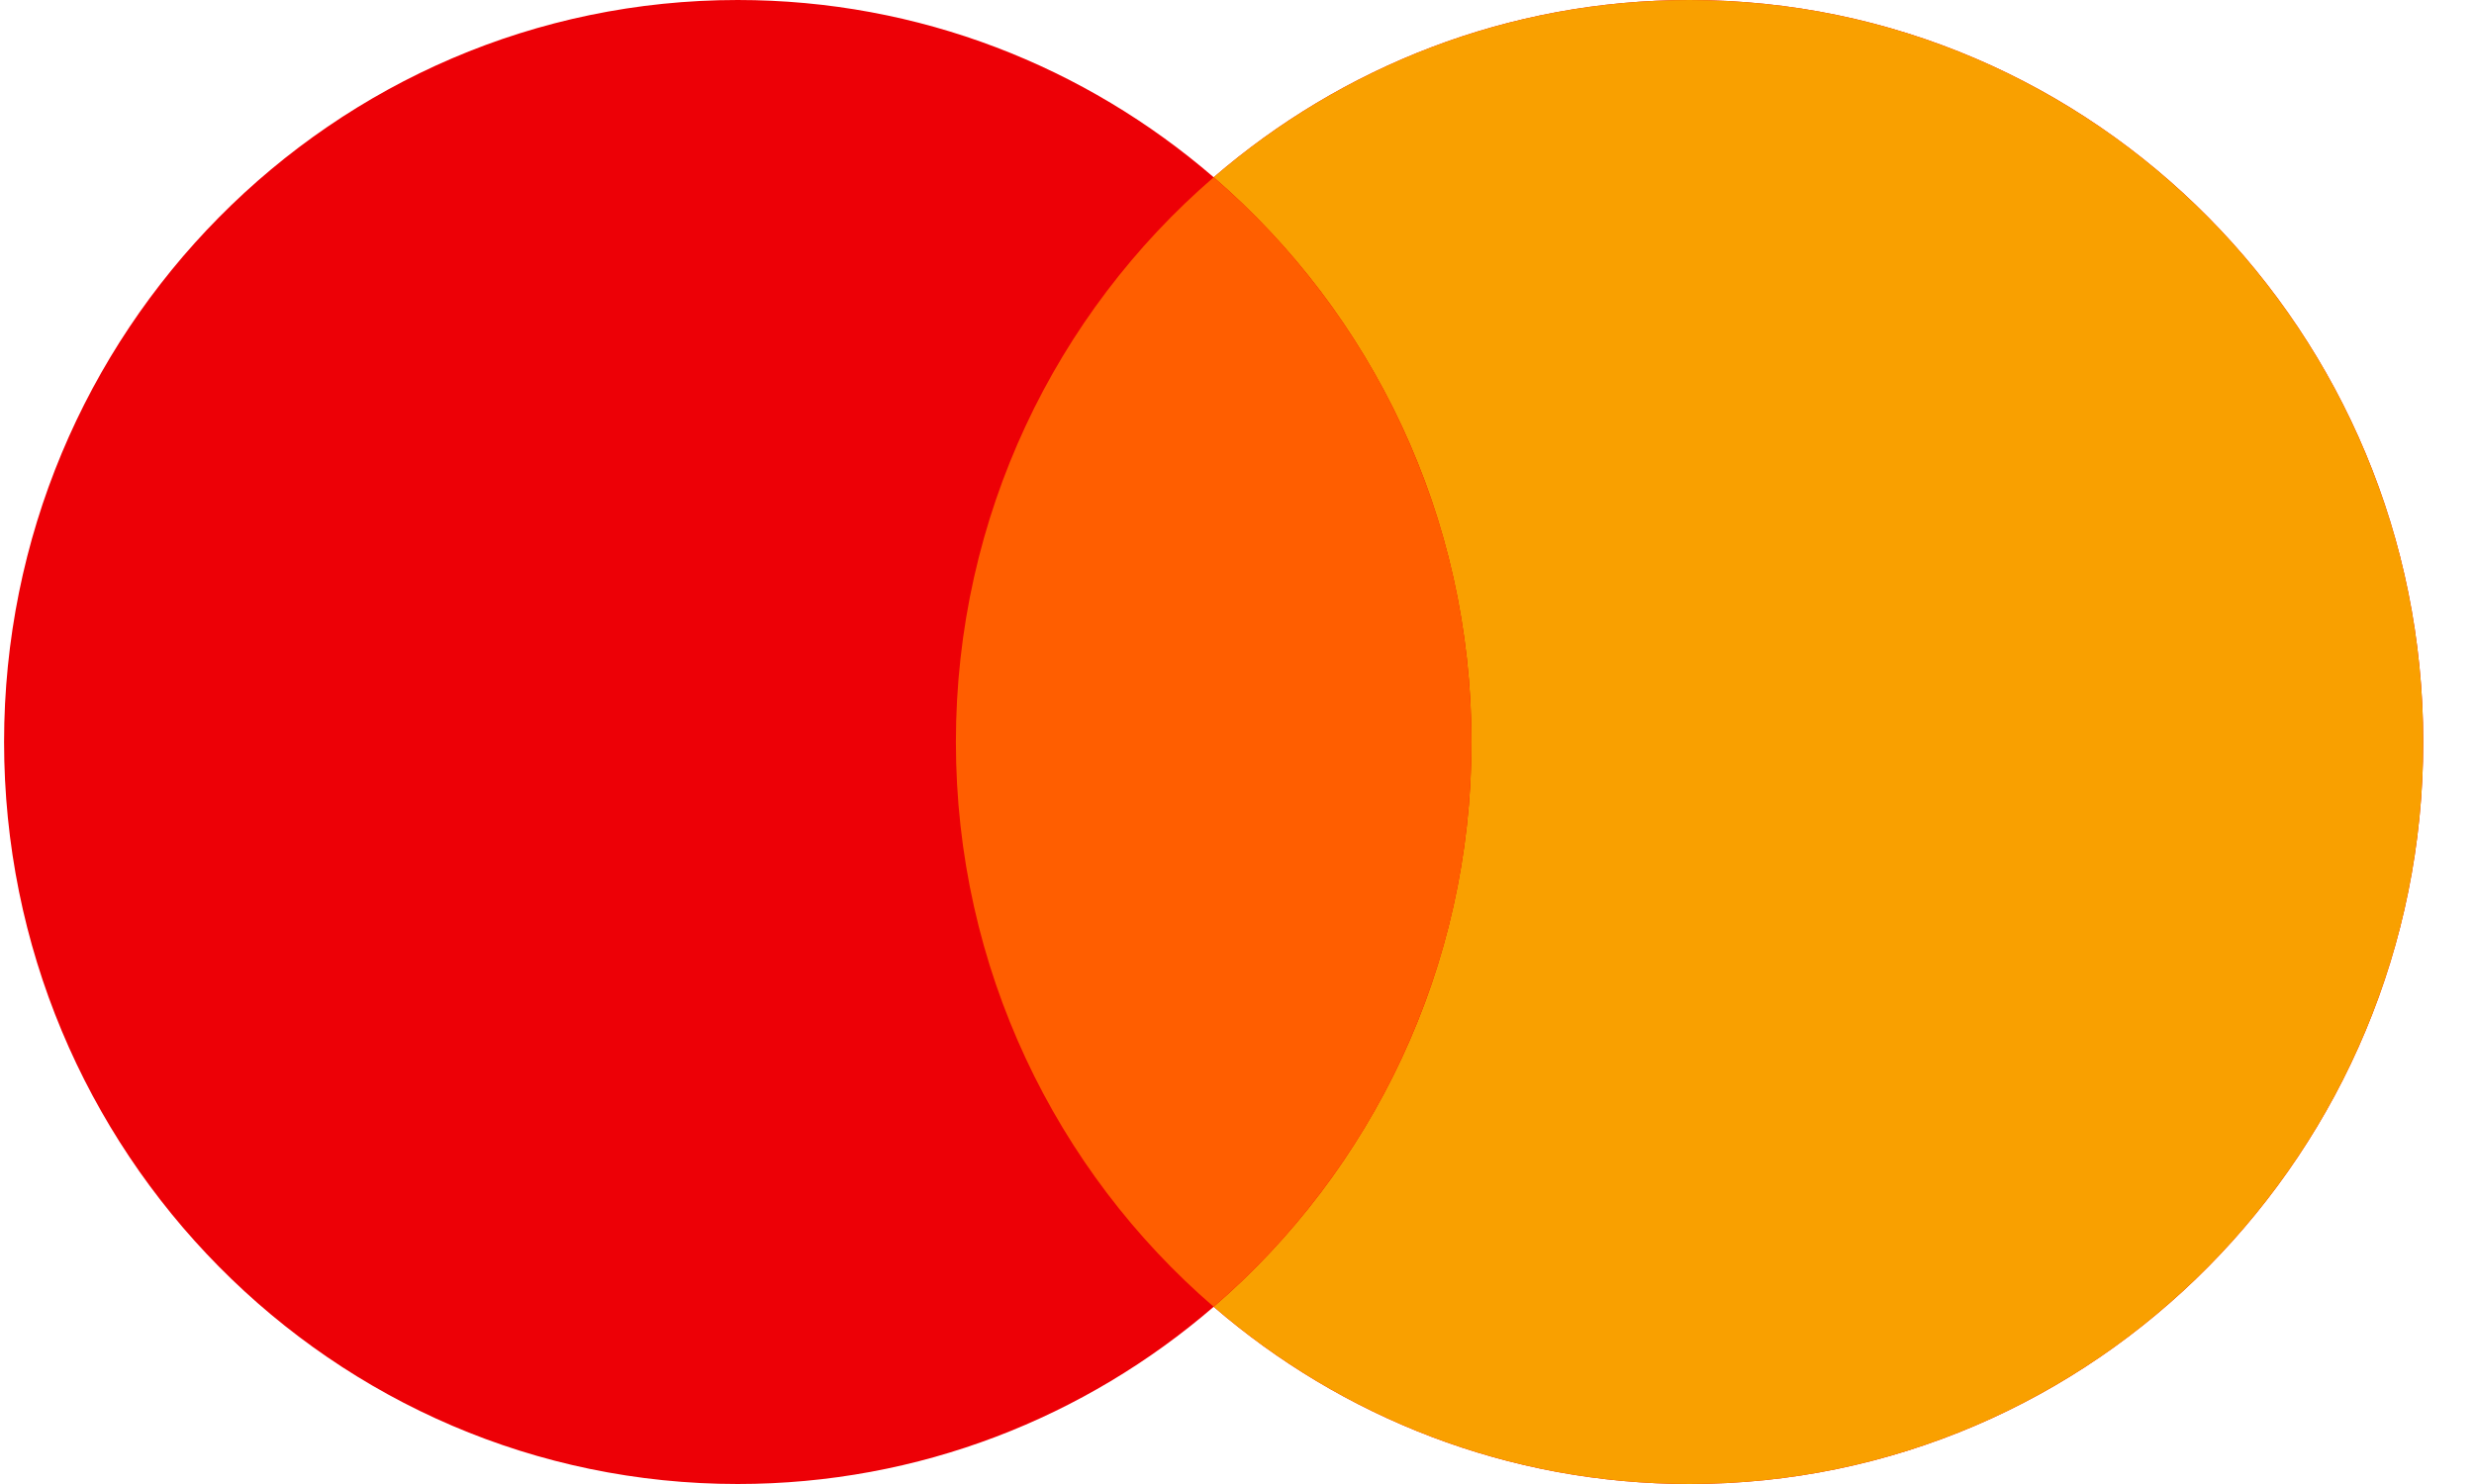 <svg width="40" height="24" viewBox="0 0 40 24" fill="none" xmlns="http://www.w3.org/2000/svg">
<path fill-rule="evenodd" clip-rule="evenodd" d="M19.623 21.134C17.551 22.921 14.864 24 11.928 24C5.377 24 0.066 18.628 0.066 12C0.066 5.373 5.377 0 11.928 0C14.864 0 17.551 1.079 19.623 2.867C21.694 1.079 24.381 0 27.317 0C33.868 0 39.179 5.373 39.179 12C39.179 18.628 33.868 24 27.317 24C24.381 24 21.694 22.921 19.623 21.134Z" fill="#ED0006"/>
<path fill-rule="evenodd" clip-rule="evenodd" d="M19.623 21.134C22.173 18.933 23.791 15.658 23.791 12C23.791 8.343 22.173 5.068 19.623 2.867C21.694 1.079 24.381 0 27.317 0C33.868 0 39.179 5.373 39.179 12C39.179 18.628 33.868 24 27.317 24C24.381 24 21.694 22.921 19.623 21.134Z" fill="#F9A000"/>
<path fill-rule="evenodd" clip-rule="evenodd" d="M19.623 21.134C22.173 18.933 23.791 15.658 23.791 12.001C23.791 8.343 22.173 5.068 19.623 2.867C17.072 5.068 15.455 8.343 15.455 12.001C15.455 15.658 17.072 18.933 19.623 21.134Z" fill="#FF5E00"/>
</svg>
